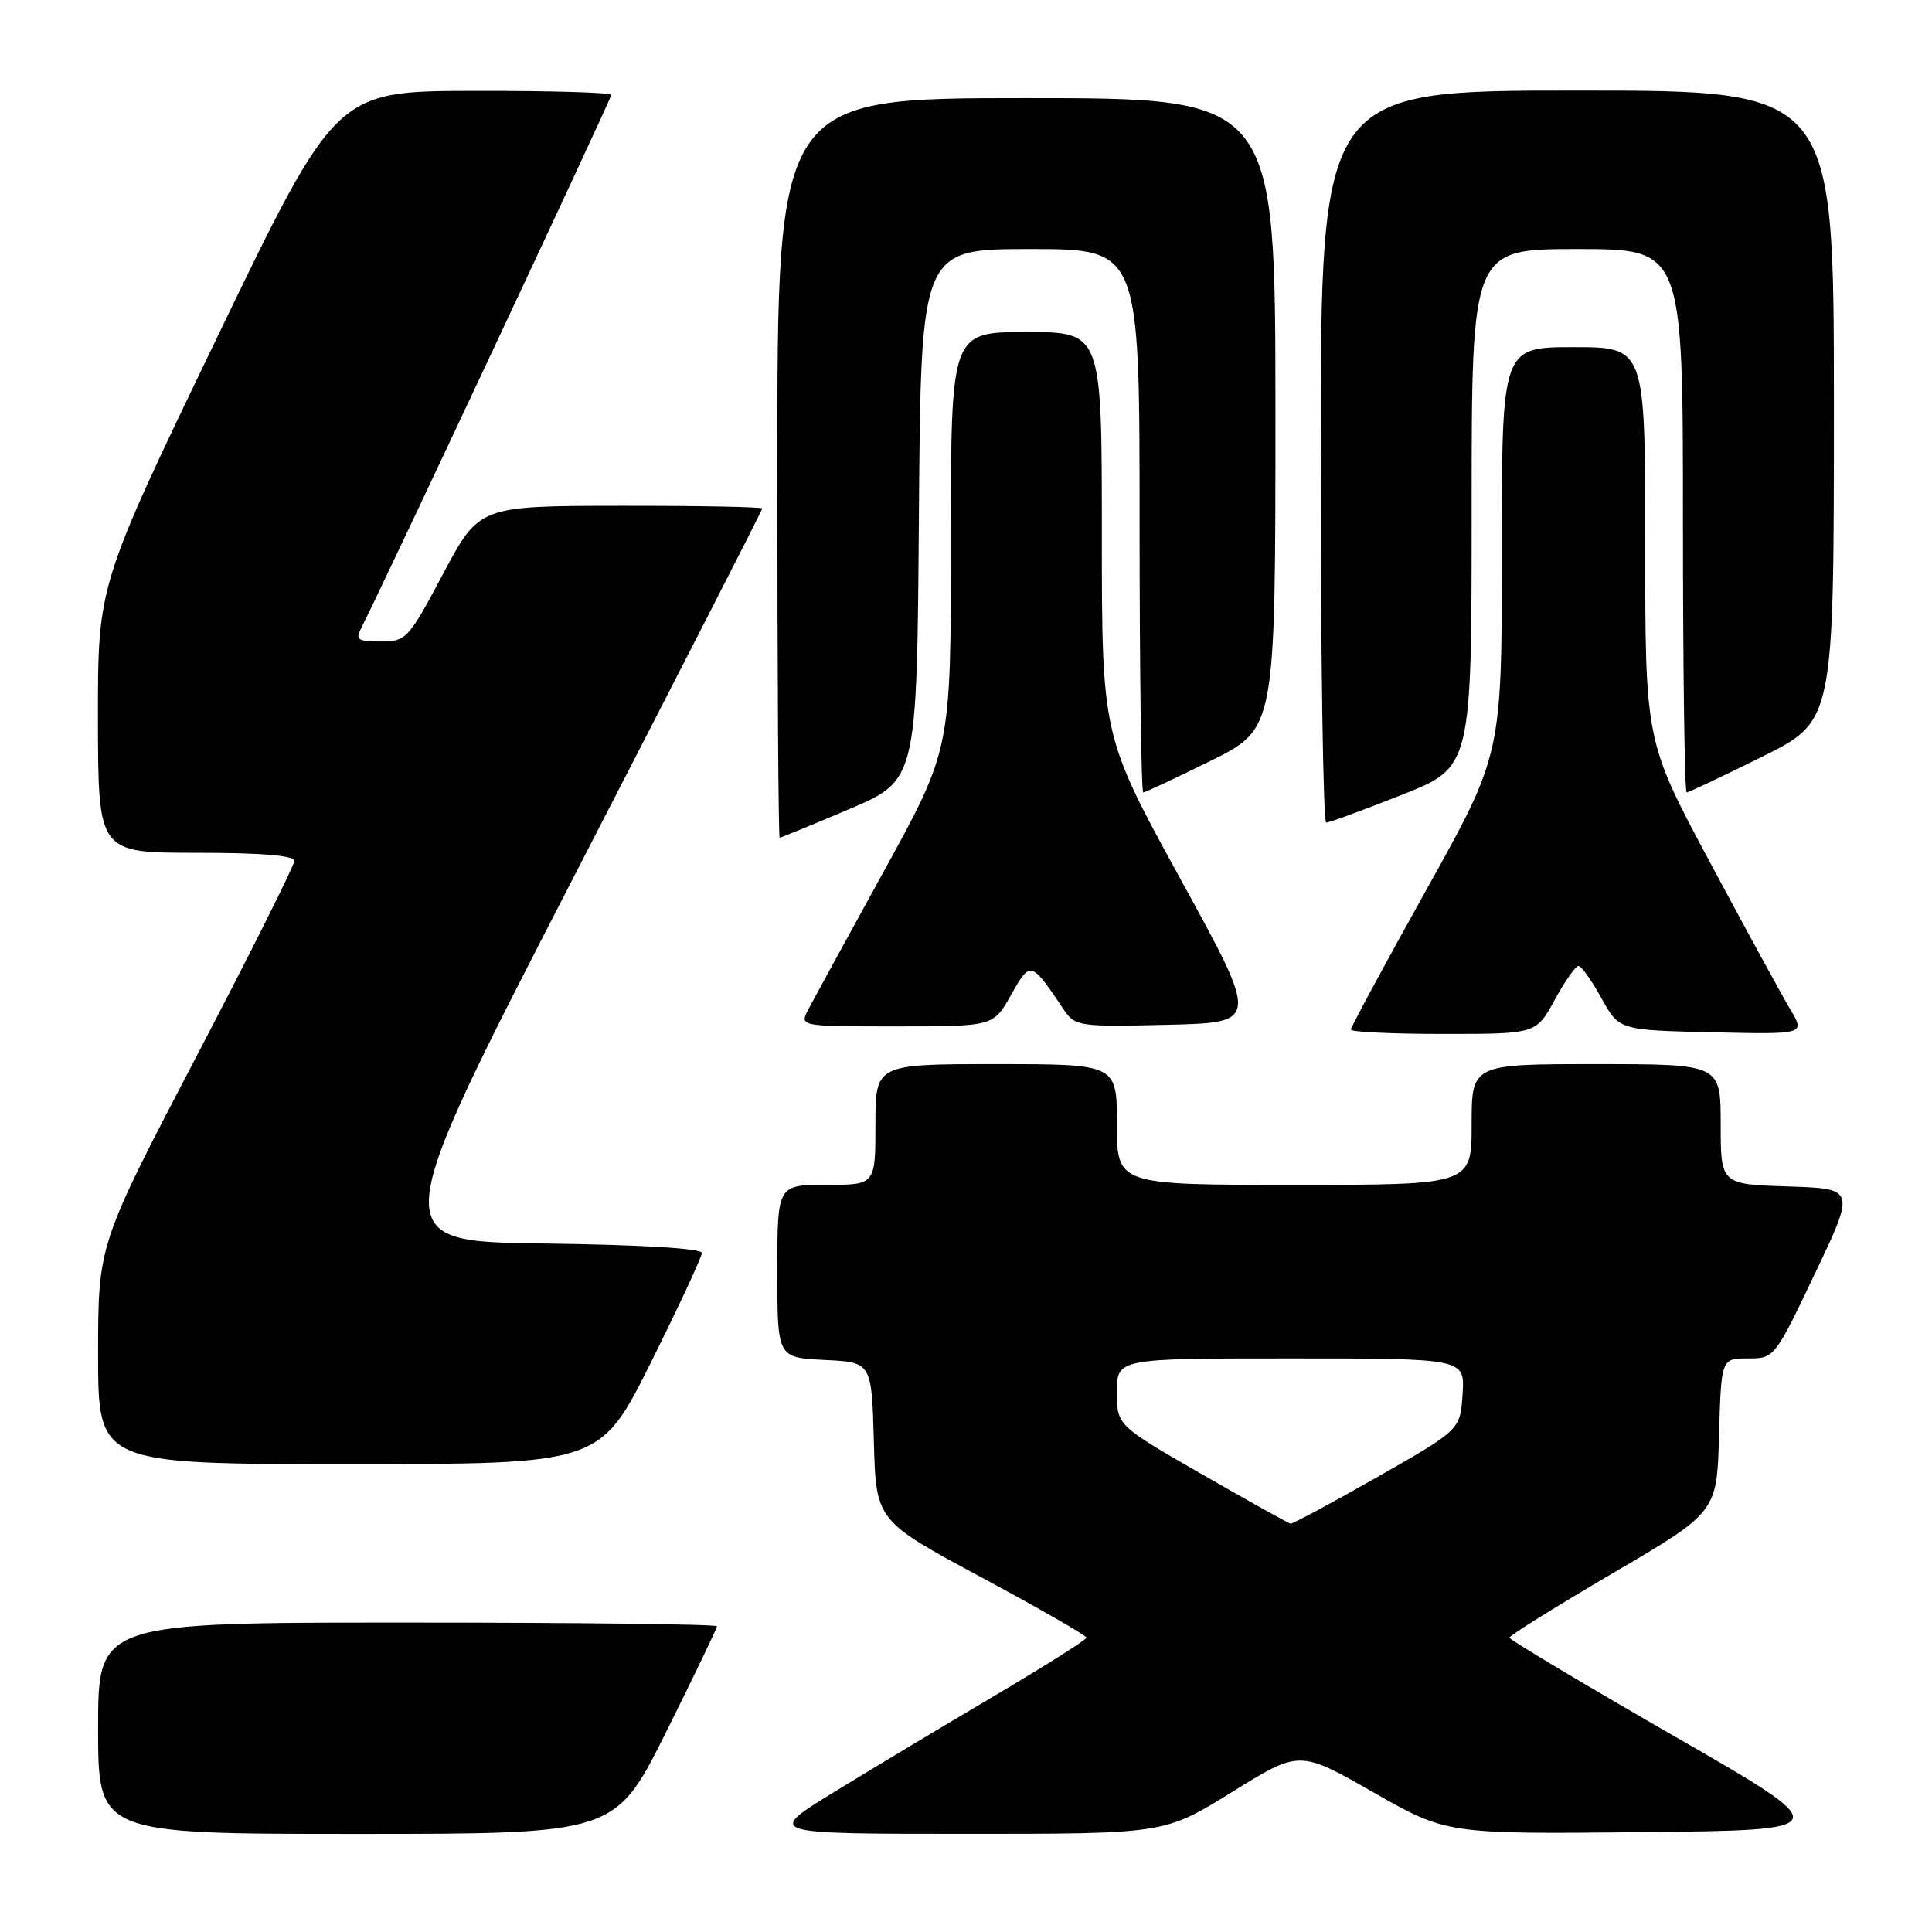 <?xml version="1.0" encoding="UTF-8" standalone="no"?>
<!DOCTYPE svg PUBLIC "-//W3C//DTD SVG 1.1//EN" "http://www.w3.org/Graphics/SVG/1.1/DTD/svg11.dtd" >
<svg xmlns="http://www.w3.org/2000/svg" xmlns:xlink="http://www.w3.org/1999/xlink" version="1.1" viewBox="0 0 256 256">
 <g >
 <path fill="currentColor"
d=" M 88.27 229.49 C 91.97 222.06 95.00 215.76 95.00 215.49 C 95.00 215.22 76.55 215.00 54.00 215.00 C 13.00 215.00 13.00 215.00 13.00 229.00 C 13.00 243.00 13.00 243.00 47.27 243.00 C 81.53 243.00 81.53 243.00 88.27 229.49 Z  M 163.26 237.45 C 172.19 231.90 172.19 231.90 181.94 237.47 C 191.69 243.03 191.69 243.03 217.59 242.77 C 243.50 242.50 243.50 242.50 221.76 230.00 C 209.80 223.12 200.02 217.27 200.01 217.00 C 200.00 216.72 206.19 212.86 213.75 208.43 C 227.50 200.37 227.50 200.37 227.78 190.19 C 228.07 180.00 228.07 180.00 231.60 180.00 C 235.12 180.00 235.16 179.95 240.49 168.75 C 245.85 157.50 245.85 157.50 236.92 157.21 C 228.00 156.92 228.00 156.92 228.00 148.96 C 228.00 141.00 228.00 141.00 211.50 141.00 C 195.00 141.00 195.00 141.00 195.00 149.00 C 195.00 157.00 195.00 157.00 171.50 157.00 C 148.00 157.00 148.00 157.00 148.00 149.00 C 148.00 141.00 148.00 141.00 132.00 141.00 C 116.00 141.00 116.00 141.00 116.00 149.00 C 116.00 157.00 116.00 157.00 109.50 157.00 C 103.00 157.00 103.00 157.00 103.00 168.45 C 103.00 179.90 103.00 179.90 109.25 180.20 C 115.50 180.50 115.50 180.50 115.79 191.00 C 116.08 201.50 116.08 201.50 130.03 209.00 C 137.70 213.12 143.97 216.72 143.96 217.00 C 143.96 217.28 138.45 220.75 131.73 224.73 C 125.00 228.70 115.45 234.43 110.50 237.47 C 101.50 242.99 101.50 242.99 127.91 242.99 C 154.32 243.00 154.32 243.00 163.26 237.45 Z  M 86.27 180.49 C 89.97 173.06 93.00 166.54 93.00 166.01 C 93.00 165.42 84.75 164.93 72.06 164.77 C 51.13 164.50 51.13 164.50 76.06 116.13 C 89.78 89.53 101.00 67.60 101.00 67.38 C 101.00 67.17 92.56 67.01 82.25 67.02 C 63.50 67.04 63.50 67.04 58.72 76.02 C 54.10 84.71 53.83 85.00 50.44 85.00 C 47.41 85.00 47.06 84.76 47.85 83.25 C 50.13 78.88 81.00 13.08 81.00 12.57 C 81.00 12.26 72.79 12.02 62.75 12.04 C 44.50 12.08 44.50 12.08 28.73 44.79 C 12.96 77.50 12.96 77.50 12.98 95.25 C 13.00 113.00 13.00 113.00 26.00 113.00 C 34.67 113.00 39.00 113.36 39.00 114.08 C 39.00 114.68 33.15 126.36 26.00 140.04 C 13.00 164.91 13.00 164.91 13.00 179.45 C 13.00 194.00 13.00 194.00 46.27 194.00 C 79.53 194.00 79.53 194.00 86.27 180.49 Z  M 206.00 132.50 C 207.35 130.03 208.77 128.00 209.15 128.00 C 209.54 128.00 210.90 129.91 212.19 132.25 C 214.54 136.50 214.54 136.50 226.87 136.78 C 239.20 137.06 239.20 137.06 237.24 133.78 C 236.16 131.98 231.39 123.24 226.64 114.37 C 218.00 98.25 218.00 98.25 218.00 72.12 C 218.00 46.00 218.00 46.00 208.50 46.00 C 199.00 46.00 199.00 46.00 199.00 72.99 C 199.00 99.97 199.00 99.97 189.00 117.90 C 183.50 127.76 179.00 136.10 179.00 136.42 C 179.00 136.74 184.52 137.00 191.27 137.00 C 203.54 137.00 203.54 137.00 206.00 132.50 Z  M 133.97 131.83 C 136.54 127.27 136.60 127.29 141.00 133.84 C 142.44 135.98 143.02 136.07 154.68 135.79 C 166.86 135.50 166.86 135.50 156.43 116.50 C 146.01 97.50 146.01 97.50 146.00 70.75 C 146.00 44.00 146.00 44.00 136.00 44.00 C 126.00 44.00 126.00 44.00 126.00 71.65 C 126.00 99.29 126.00 99.29 117.14 115.40 C 112.27 124.25 107.76 132.51 107.11 133.75 C 105.93 136.00 105.93 136.00 118.78 136.00 C 131.63 136.00 131.63 136.00 133.97 131.83 Z  M 112.56 107.20 C 121.50 103.39 121.50 103.39 121.76 68.20 C 122.03 33.00 122.03 33.00 136.51 33.00 C 151.00 33.00 151.00 33.00 151.00 69.00 C 151.00 88.80 151.22 105.00 151.49 105.00 C 151.75 105.00 155.80 103.10 160.49 100.78 C 169.00 96.55 169.00 96.55 169.00 54.78 C 169.00 13.00 169.00 13.00 136.00 13.00 C 103.00 13.00 103.00 13.00 103.00 62.00 C 103.00 88.95 103.14 111.00 103.31 111.00 C 103.47 111.00 107.64 109.29 112.56 107.20 Z  M 185.73 105.33 C 195.00 101.66 195.00 101.66 195.00 67.33 C 195.00 33.00 195.00 33.00 209.00 33.00 C 223.00 33.00 223.00 33.00 223.00 69.00 C 223.00 88.80 223.22 105.00 223.49 105.00 C 223.75 105.00 228.25 102.87 233.49 100.27 C 243.00 95.55 243.00 95.55 243.00 53.77 C 243.00 12.00 243.00 12.00 209.00 12.00 C 175.00 12.00 175.00 12.00 175.00 60.50 C 175.00 87.17 175.33 109.00 175.73 109.00 C 176.13 109.00 180.63 107.35 185.73 105.33 Z  M 159.25 195.34 C 148.00 188.87 148.00 188.87 148.00 184.44 C 148.00 180.00 148.00 180.00 171.05 180.00 C 194.11 180.00 194.11 180.00 193.80 184.72 C 193.50 189.45 193.50 189.45 182.50 195.72 C 176.45 199.16 171.28 201.94 171.00 201.89 C 170.72 201.84 165.44 198.89 159.25 195.34 Z "/>
</g>
</svg>